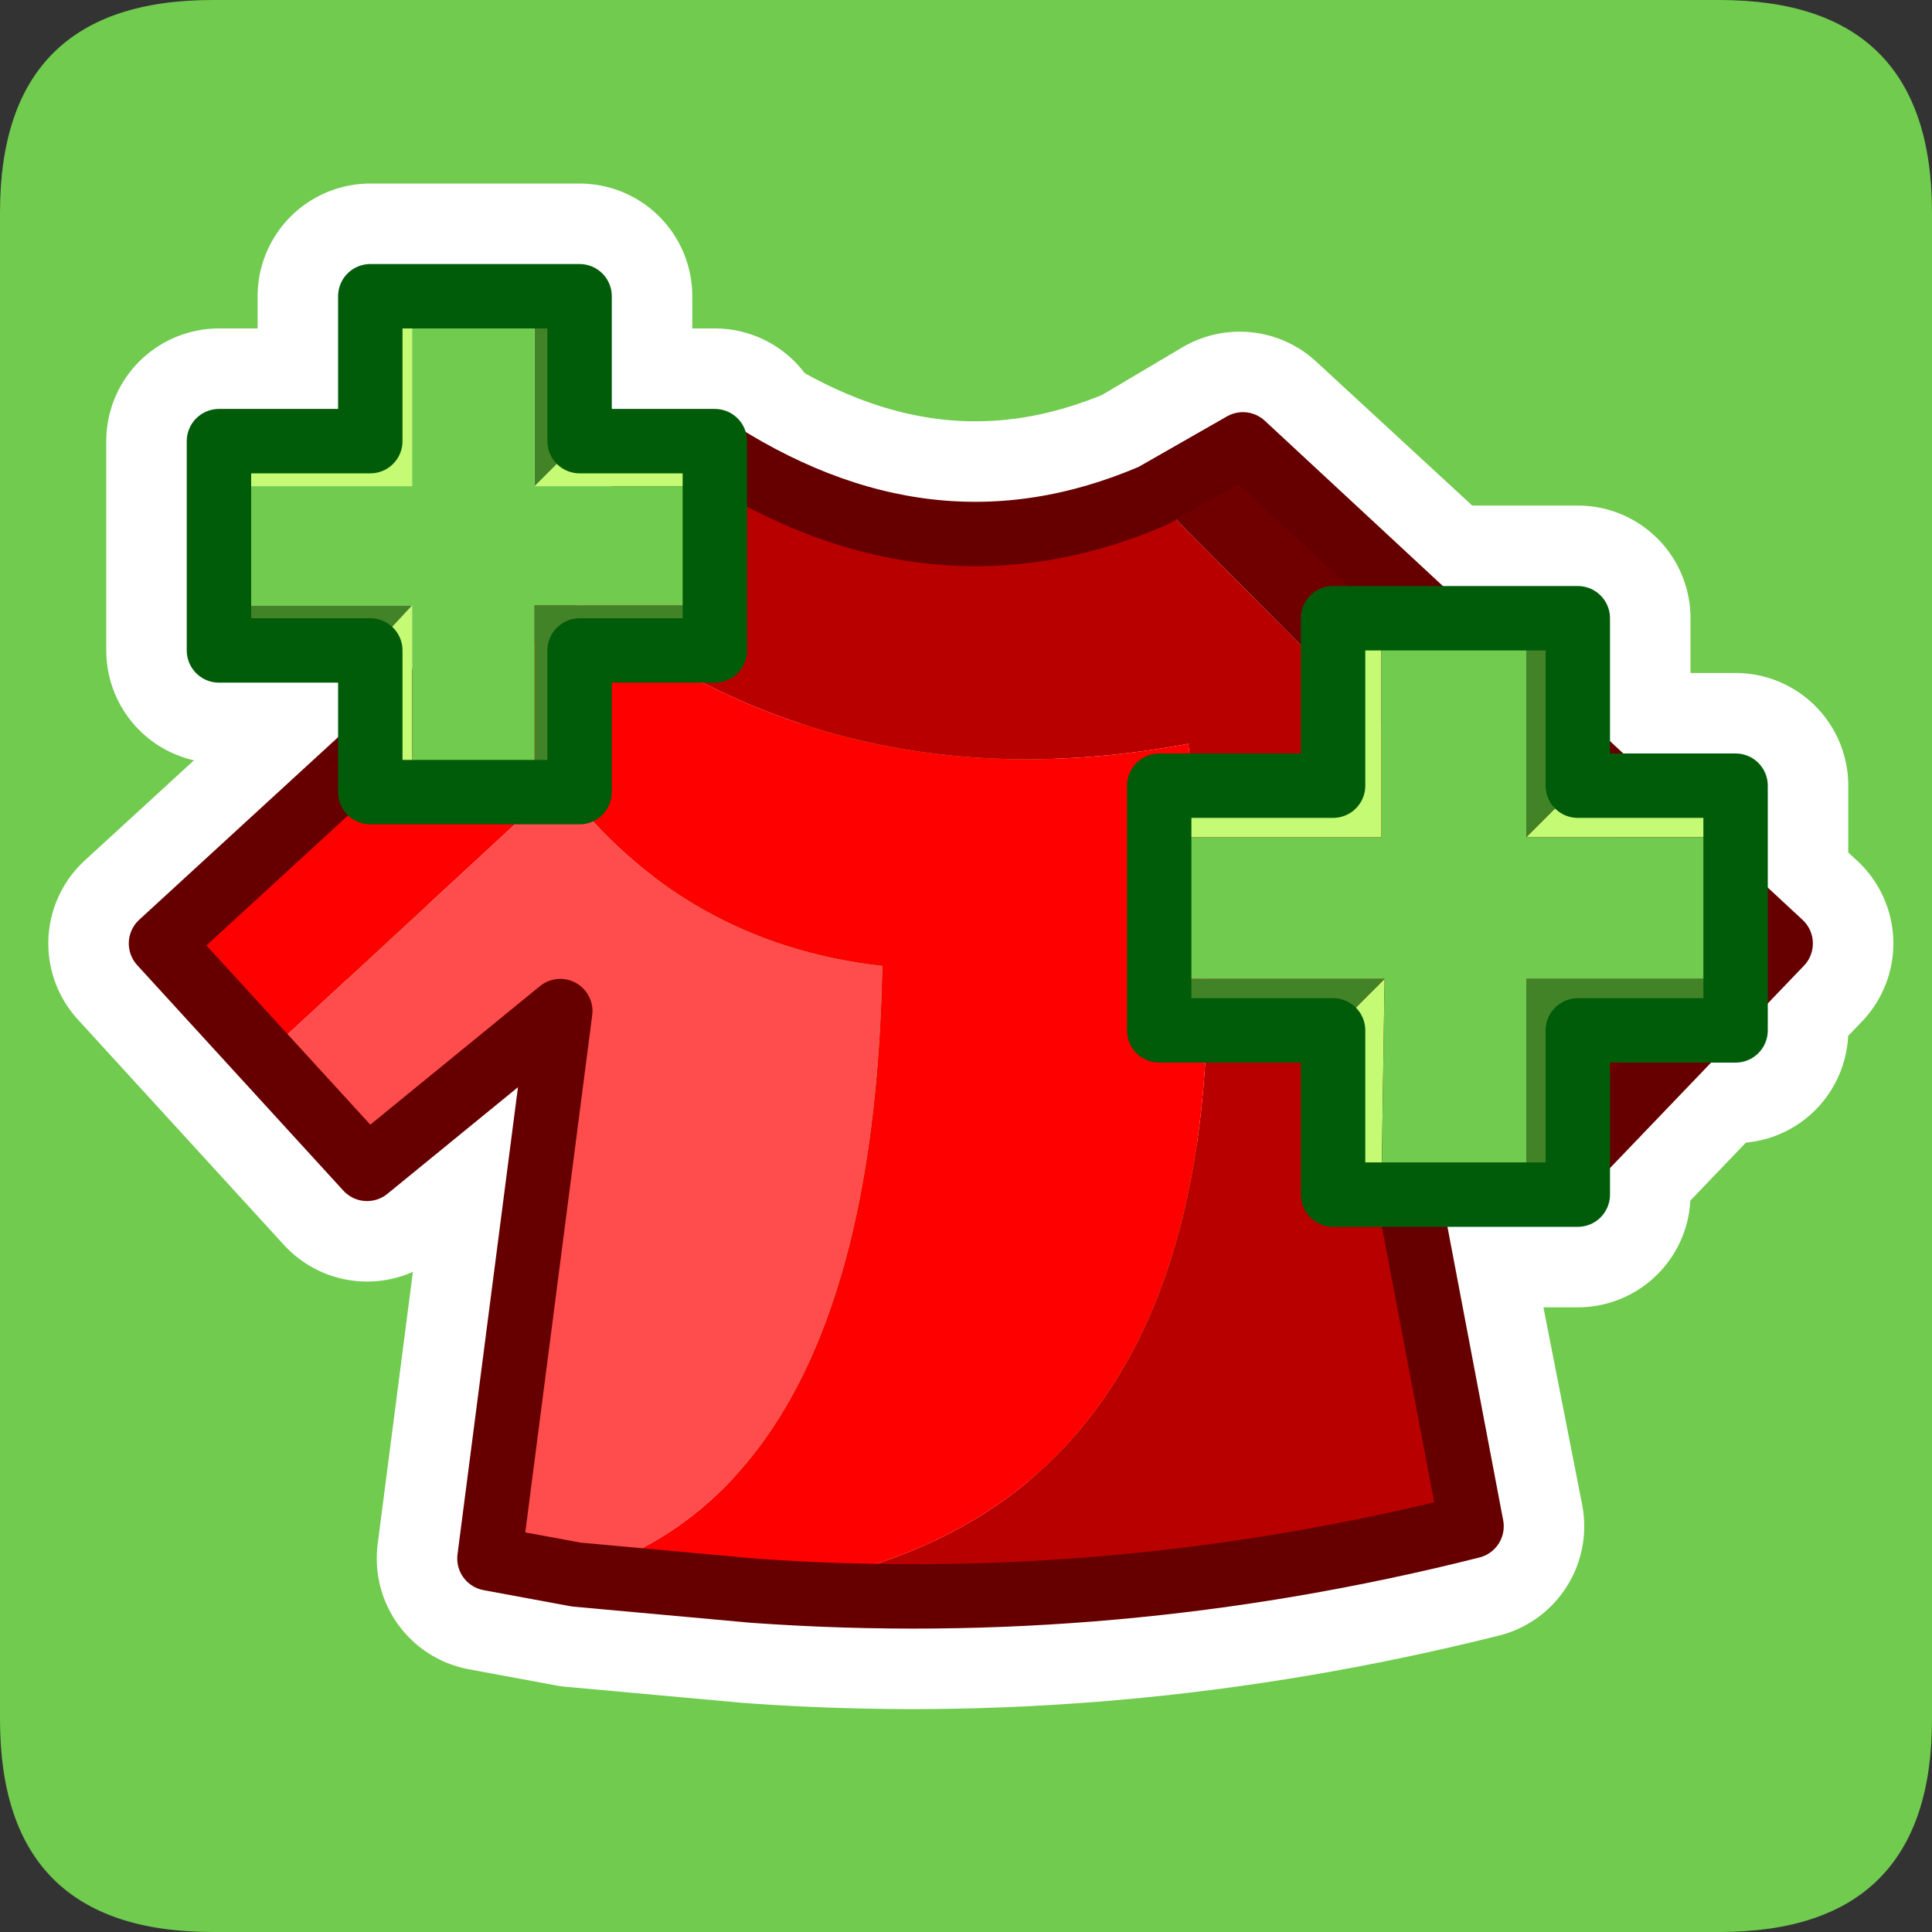 <?xml version="1.0" encoding="UTF-8" standalone="no"?>
<svg xmlns:ffdec="https://www.free-decompiler.com/flash" xmlns:xlink="http://www.w3.org/1999/xlink" ffdec:objectType="frame" height="30.0px" width="30.0px" xmlns="http://www.w3.org/2000/svg">
  <rect width="100%" height="100%" fill="#333333" stroke="none"/>
  <g transform="matrix(1.0, 0.0, 0.0, 1.0, 0.0, 0.0)">
    <use ffdec:characterId="1" height="30.0" transform="matrix(1.0, 0.0, 0.0, 1.0, 0.0, 0.0)" width="30.0" xlink:href="#shape0"/>
  </g>
  <defs>
    <g id="shape0" transform="matrix(1.0, 0.0, 0.0, 1.0, 0.0, 0.0)">
      <path d="M0.0 0.0 L30.0 0.0 30.0 30.0 0.0 30.0 0.0 0.0" fill="#33cc66" fill-opacity="0.0" fill-rule="evenodd" stroke="none"/>
      <path d="M26.7 0.0 Q30.0 0.0 30.0 3.3 L30.0 26.7 Q30.0 30.0 26.7 30.0 L3.3 30.0 Q0.0 30.0 0.0 26.7 L0.0 3.3 Q0.0 0.0 3.3 0.0 L26.7 0.0" fill="#70cb4e" fill-rule="evenodd" stroke="none"/>
      <path d="M24.5 9.6 L24.5 12.2 26.95 12.2 26.95 16.0 24.5 16.0 24.5 18.55 20.7 18.55 20.7 16.0 18.0 16.0 18.0 12.2 20.7 12.2 20.7 9.6 24.5 9.6 Z" fill="none" stroke="#ffffff" stroke-linecap="round" stroke-linejoin="round" stroke-width="3.5"/>
      <path d="M11.1 6.85 L11.1 10.1 9.0 10.1 9.0 12.3 5.75 12.3 5.75 10.1 3.4 10.1 3.4 6.85 5.75 6.85 5.75 4.6 9.0 4.6 9.0 6.85 11.1 6.85 Z" fill="none" stroke="#ffffff" stroke-linecap="round" stroke-linejoin="round" stroke-width="3.5"/>
      <path d="M19.25 6.9 L17.9 7.7 Q14.4 9.2 10.95 6.9 L2.5 14.65 5.7 18.15 8.7 15.7 7.6 24.2 8.95 24.45 11.7 24.7 Q17.25 25.1 22.85 23.7 L21.3 15.8 24.2 18.25 27.65 14.65 19.25 6.9 Z" fill="none" stroke="#ffffff" stroke-linecap="round" stroke-linejoin="round" stroke-width="3.5"/>
      <path d="M22.35 16.7 L21.35 15.8 22.85 23.7 Q17.3 25.1 11.7 24.7 20.2 23.65 18.45 11.55 12.8 12.6 8.6 9.05 L10.95 6.9 Q14.4 9.2 17.9 7.7 L24.2 14.05 22.35 16.7" fill="#b80000" fill-rule="evenodd" stroke="none"/>
      <path d="M11.7 24.7 L8.95 24.45 Q13.55 23.1 13.7 15.0 10.6 14.65 8.7 12.15 L4.1 16.4 2.5 14.65 8.6 9.05 Q12.8 12.6 18.45 11.55 20.2 23.65 11.7 24.7" fill="#ff0000" fill-rule="evenodd" stroke="none"/>
      <path d="M17.9 7.7 L19.3 6.9 27.65 14.65 24.2 18.25 22.35 16.7 24.2 14.05 17.9 7.7" fill="#700000" fill-rule="evenodd" stroke="none"/>
      <path d="M8.95 24.45 L7.6 24.2 8.7 15.7 5.7 18.15 4.1 16.4 8.7 12.15 Q10.6 14.65 13.7 15.0 13.55 23.1 8.95 24.45" fill="#ff4d4d" fill-rule="evenodd" stroke="none"/>
      <path d="M17.9 7.7 L19.3 6.9 27.65 14.65 24.2 18.25 22.35 16.7 21.35 15.8 22.85 23.7 Q17.3 25.1 11.7 24.7 L8.95 24.45 7.6 24.2 8.7 15.7 5.7 18.15 4.1 16.4 2.5 14.65 8.6 9.05 10.95 6.9 Q14.4 9.2 17.9 7.7 Z" fill="none" stroke="#660000" stroke-linecap="round" stroke-linejoin="round" stroke-width="1.0"/>
      <path d="M18.0 13.0 L18.0 12.2 20.7 12.2 20.7 9.6 21.45 9.6 21.45 13.0 18.0 13.0 M24.5 12.2 L26.95 12.2 26.95 13.0 23.7 13.0 24.5 12.2 M21.45 18.55 L20.7 18.55 20.7 16.0 21.5 15.2 21.45 18.55" fill="#c5fa74" fill-rule="evenodd" stroke="none"/>
      <path d="M21.45 9.6 L23.7 9.6 23.7 9.95 23.7 10.0 23.7 10.3 23.7 10.4 23.7 10.55 23.7 10.9 23.7 11.0 23.7 12.0 23.7 13.0 26.95 13.0 26.95 15.2 26.65 15.2 26.55 15.2 26.25 15.2 26.15 15.2 26.05 15.2 25.6 15.2 24.55 15.2 24.45 15.2 23.7 15.2 23.7 16.15 23.7 17.2 23.7 17.6 23.7 17.75 23.7 17.85 23.7 18.15 23.7 18.2 23.7 18.55 21.45 18.55 21.5 15.2 21.45 15.2 20.7 15.2 20.55 15.2 20.45 15.2 19.45 15.2 19.4 15.2 18.95 15.2 18.85 15.2 18.7 15.2 18.45 15.2 18.35 15.2 18.0 15.2 18.0 13.0 21.45 13.0 21.45 9.6" fill="#70cb4e" fill-rule="evenodd" stroke="none"/>
      <path d="M23.7 9.6 L24.5 9.6 24.5 12.2 23.7 13.0 23.7 12.0 23.7 11.0 23.7 10.9 23.7 10.55 23.7 10.4 23.7 10.3 23.7 10.0 23.7 9.95 23.7 9.6 M26.95 15.2 L26.95 16.0 24.5 16.0 24.5 18.55 23.7 18.55 23.7 18.2 23.7 18.15 23.7 17.85 23.7 17.75 23.7 17.6 23.7 17.2 23.7 16.15 23.7 15.2 24.45 15.2 24.55 15.2 25.6 15.2 26.05 15.2 26.15 15.2 26.25 15.2 26.55 15.2 26.65 15.2 26.95 15.2 M20.7 16.0 L18.0 16.0 18.0 15.2 18.35 15.2 18.45 15.2 18.7 15.2 18.85 15.2 18.95 15.2 19.4 15.2 19.45 15.2 20.45 15.2 20.55 15.2 20.7 15.2 21.45 15.2 21.5 15.2 20.7 16.0" fill="#438327" fill-rule="evenodd" stroke="none"/>
      <path d="M18.0 13.0 L18.0 12.2 20.7 12.2 20.7 9.6 21.45 9.6 23.7 9.6 24.5 9.6 24.5 12.2 26.95 12.2 26.95 13.0 26.95 15.2 26.95 16.0 24.5 16.0 24.5 18.55 23.7 18.55 21.45 18.55 20.7 18.55 20.7 16.0 18.0 16.0 18.0 15.2 18.0 13.0 Z" fill="none" stroke="#015c0a" stroke-linecap="round" stroke-linejoin="round" stroke-width="1.0"/>
      <path d="M9.0 6.85 L11.1 6.85 11.1 7.55 8.3 7.55 9.0 6.85 M6.4 12.3 L5.75 12.3 5.75 10.1 6.4 9.4 6.4 12.3 M3.4 7.55 L3.4 6.85 5.75 6.85 5.75 4.6 6.4 4.6 6.4 7.55 3.4 7.55" fill="#c5fa74" fill-rule="evenodd" stroke="none"/>
      <path d="M11.1 9.4 L11.1 10.1 9.0 10.1 9.0 12.3 8.3 12.3 8.3 12.0 8.3 11.95 8.3 11.7 8.3 11.6 8.3 11.5 8.3 11.15 8.3 10.25 8.3 9.4 8.95 9.4 9.05 9.4 9.95 9.4 10.35 9.4 10.4 9.4 10.5 9.4 10.75 9.4 10.85 9.4 11.1 9.4 M5.75 10.1 L3.4 10.1 3.4 9.4 3.7 9.4 3.8 9.4 4.0 9.4 4.15 9.4 4.25 9.4 4.6 9.4 4.65 9.4 5.5 9.4 5.6 9.4 5.75 9.4 6.4 9.4 5.75 10.1 M8.3 4.6 L9.0 4.6 9.0 6.85 8.3 7.55 8.3 6.65 8.3 5.8 8.3 5.7 8.3 5.4 8.3 5.3 8.3 5.2 8.3 4.95 8.3 4.9 8.3 4.6" fill="#438327" fill-rule="evenodd" stroke="none"/>
      <path d="M11.1 7.55 L11.1 9.4 10.85 9.4 10.75 9.4 10.5 9.4 10.4 9.4 10.35 9.4 9.95 9.4 9.05 9.4 8.95 9.4 8.3 9.4 8.3 10.25 8.3 11.15 8.3 11.5 8.3 11.6 8.3 11.7 8.3 11.95 8.3 12.0 8.3 12.3 6.4 12.3 6.4 9.4 5.75 9.4 5.6 9.4 5.5 9.4 4.65 9.4 4.6 9.4 4.25 9.4 4.15 9.4 4.0 9.4 3.8 9.4 3.7 9.4 3.4 9.4 3.4 7.55 6.4 7.55 6.4 4.6 8.3 4.6 8.3 4.9 8.3 4.95 8.3 5.2 8.3 5.3 8.3 5.4 8.3 5.7 8.3 5.8 8.3 6.65 8.3 7.55 11.1 7.55" fill="#70cb4e" fill-rule="evenodd" stroke="none"/>
      <path d="M9.0 6.85 L11.1 6.85 11.1 7.55 11.1 9.4 11.1 10.1 9.0 10.1 9.0 12.3 8.3 12.3 6.4 12.3 5.75 12.3 5.75 10.1 3.4 10.1 3.4 9.4 3.4 7.55 3.4 6.85 5.75 6.85 5.75 4.6 6.4 4.6 8.3 4.6 9.0 4.6 9.0 6.85 Z" fill="none" stroke="#015c0a" stroke-linecap="round" stroke-linejoin="round" stroke-width="1.0"/>
    </g>
  </defs>
</svg>
